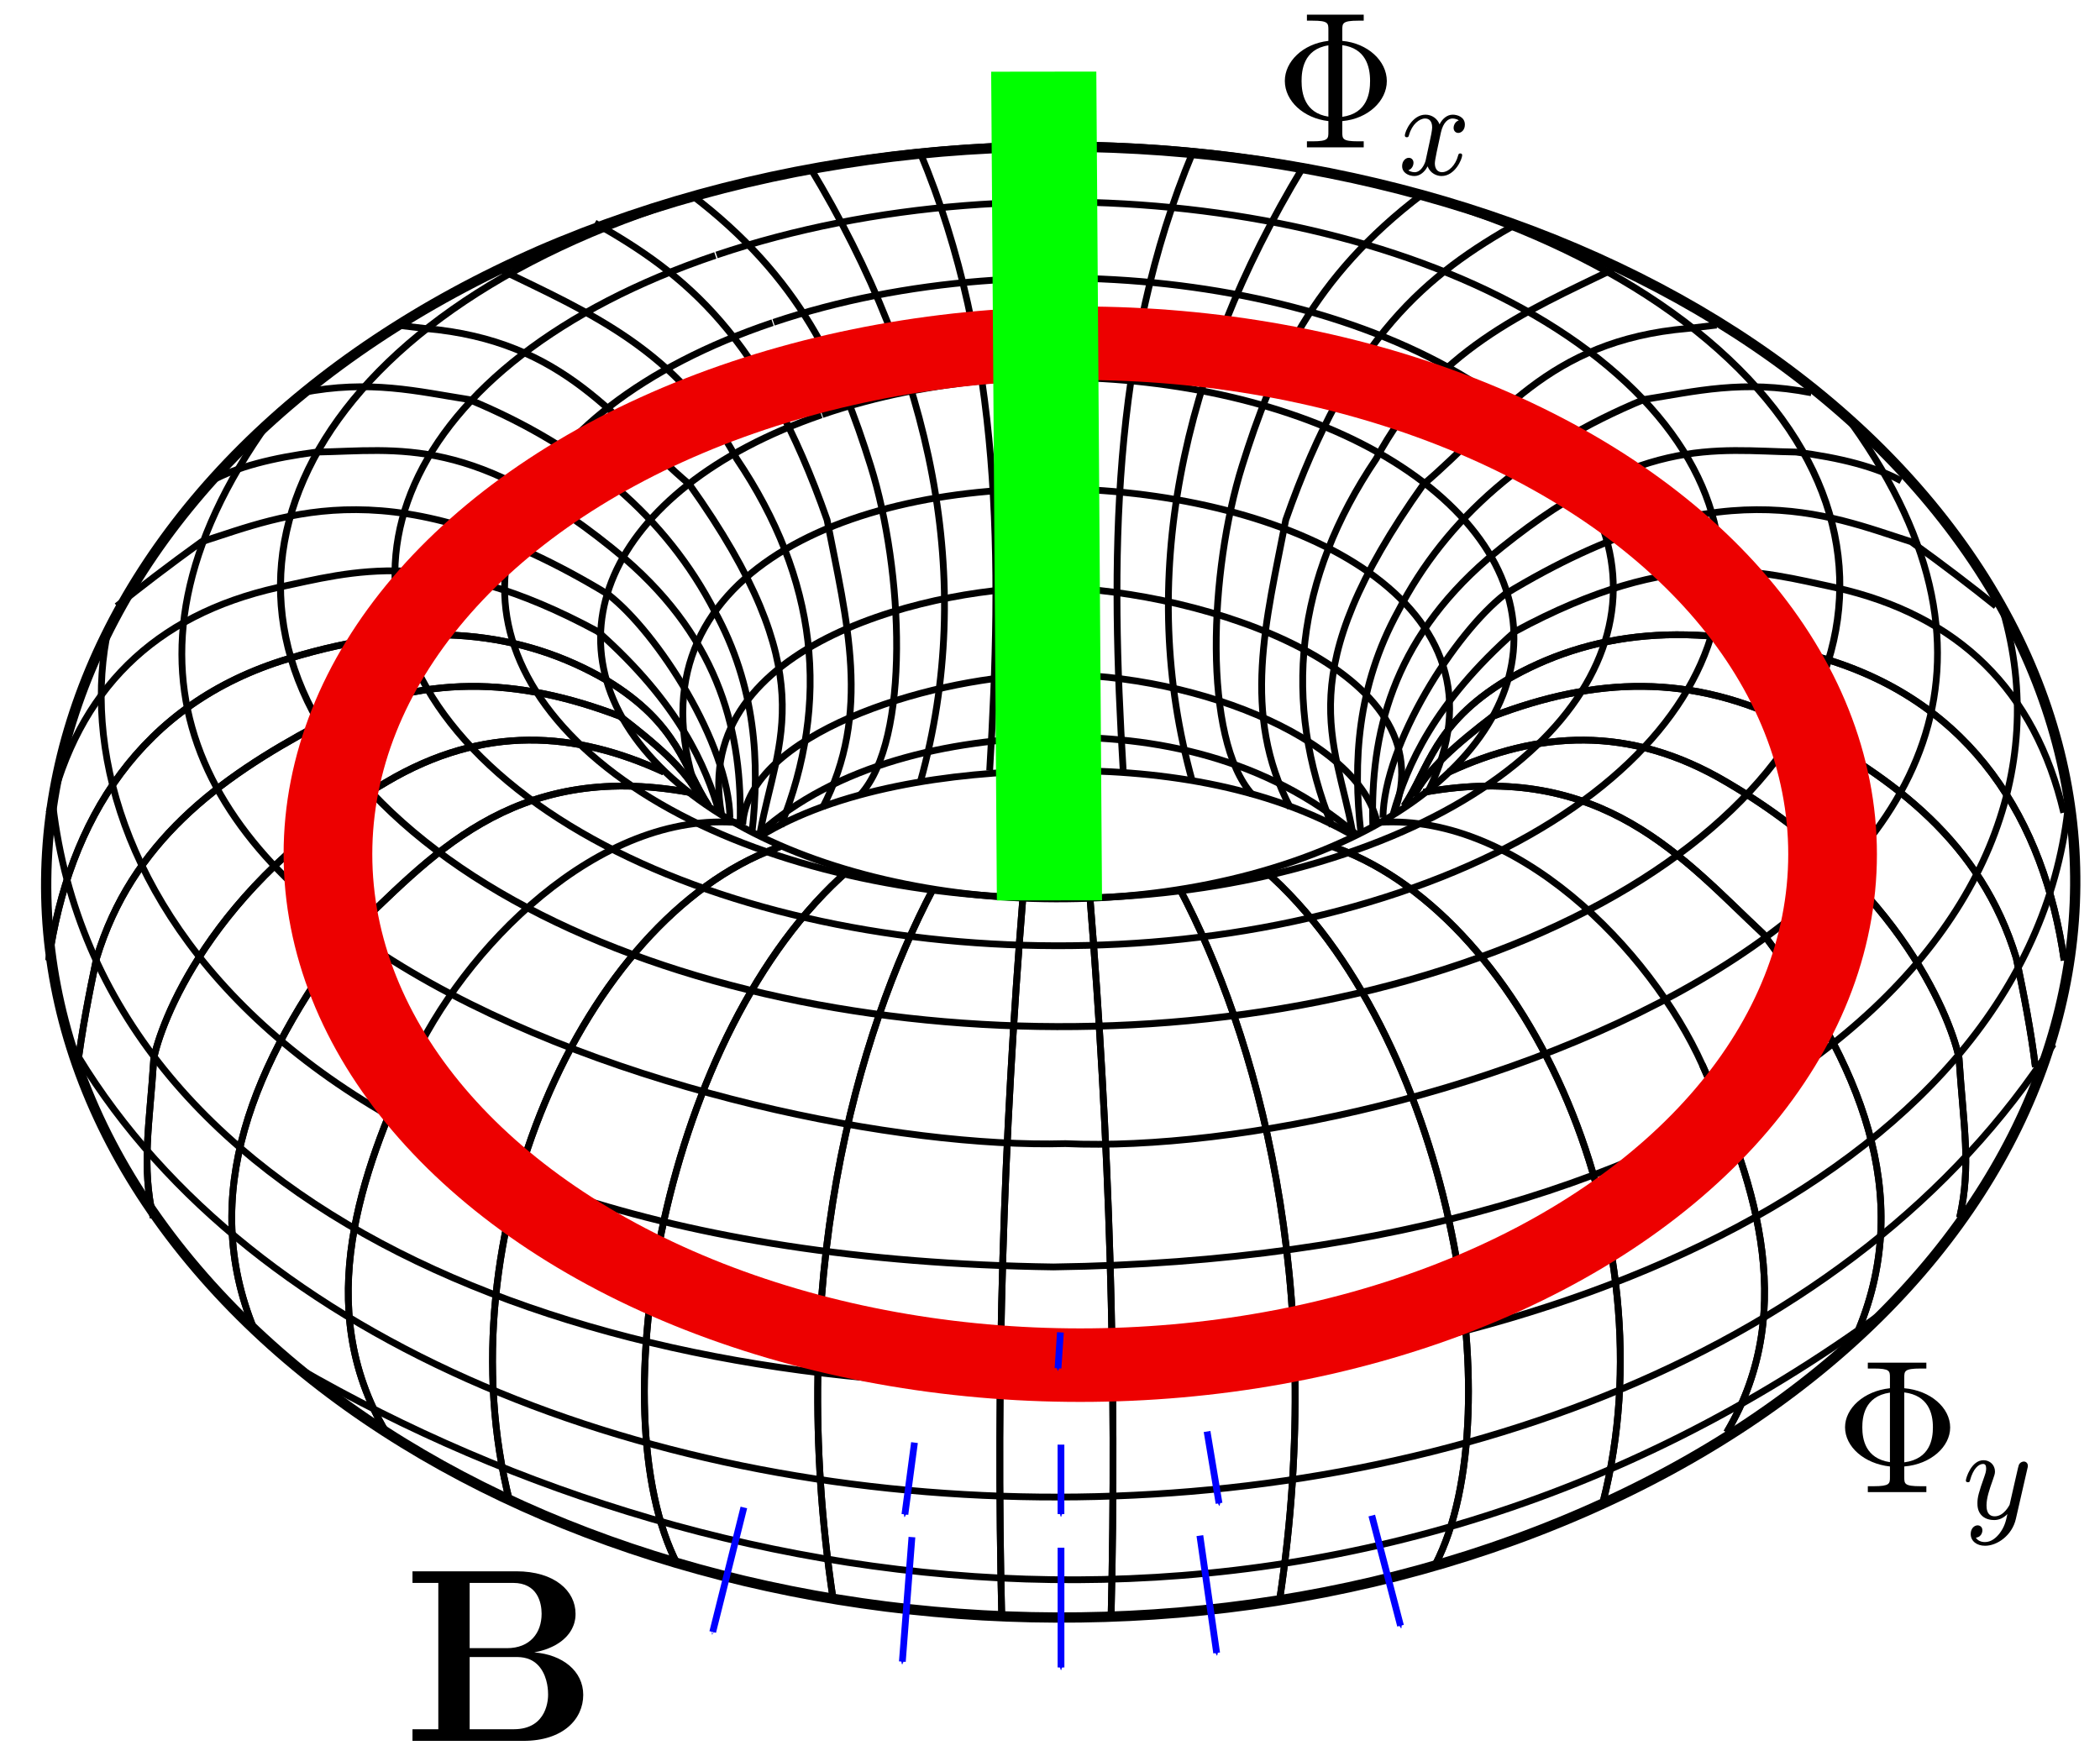 <?xml version="1.0" encoding="UTF-8" standalone="no"?>
<!-- Created with Inkscape (http://www.inkscape.org/) -->

<svg
   xmlns:dc="http://purl.org/dc/elements/1.1/"
   xmlns:cc="http://creativecommons.org/ns#"
   xmlns:rdf="http://www.w3.org/1999/02/22-rdf-syntax-ns#"
   xmlns:svg="http://www.w3.org/2000/svg"
   xmlns="http://www.w3.org/2000/svg"
   xmlns:sodipodi="http://sodipodi.sourceforge.net/DTD/sodipodi-0.dtd"
   xmlns:inkscape="http://www.inkscape.org/namespaces/inkscape"
   id="svg2"
   sodipodi:version="0.32"
   inkscape:version="0.91 r13725"
   width="310"
   height="260"
   version="1.0"
   sodipodi:docname="Simple_Torus.svg"
   inkscape:output_extension="org.inkscape.output.svg.inkscape"
   inkscape:export-filename="/home/federico/appunti/quantumHallEffect/Simple_Torus.png"
   inkscape:export-xdpi="90"
   inkscape:export-ydpi="90">
  <sodipodi:namedview
     inkscape:window-height="1056"
     inkscape:window-width="1855"
     inkscape:pageshadow="2"
     inkscape:pageopacity="0.0"
     guidetolerance="10.0"
     gridtolerance="10.0"
     objecttolerance="10.0"
     borderopacity="1.0"
     bordercolor="#666666"
     pagecolor="#ffffff"
     id="base"
     inkscape:zoom="2.8284271"
     inkscape:cx="176.14285"
     inkscape:cy="118.61048"
     inkscape:window-x="65"
     inkscape:window-y="24"
     inkscape:current-layer="svg2"
     height="260px"
     width="310px"
     showgrid="false"
     inkscape:window-maximized="1" />
  <defs
     id="defs5">
    <marker
       inkscape:isstock="true"
       style="overflow:visible;"
       id="Arrow2Send"
       refX="0.0"
       refY="0.0"
       orient="auto"
       inkscape:stockid="Arrow2Send">
      <path
         transform="scale(0.3) rotate(180) translate(-2.3,0)"
         d="M 8.719,4.034 L -2.207,0.016 L 8.719,-4.002 C 6.973,-1.63 6.983,1.616 8.719,4.034 z "
         style="fill-rule:evenodd;stroke-width:0.625;stroke-linejoin:round;stroke:#0000ff;stroke-opacity:1;fill:#0000ff;fill-opacity:1"
         id="path4769" />
    </marker>
    <filter
       height="1.113"
       y="-0.056"
       width="1.083"
       x="-0.042"
       id="filter4438"
       style="color-interpolation-filters:sRGB"
       inkscape:collect="always">
      <feGaussianBlur
         id="feGaussianBlur4440"
         stdDeviation="3.835"
         inkscape:collect="always" />
    </filter>
    <filter
       height="1.084"
       y="-0.042"
       width="29.644"
       x="-14.322"
       id="filter4672"
       style="color-interpolation-filters:sRGB"
       inkscape:collect="always">
      <feGaussianBlur
         id="feGaussianBlur4674"
         stdDeviation="4.22"
         inkscape:collect="always" />
    </filter>
    <marker
       inkscape:isstock="true"
       style="overflow:visible"
       id="Arrow2Send-6"
       refX="0"
       refY="0"
       orient="auto"
       inkscape:stockid="Arrow2Send">
      <path
         transform="matrix(-0.3,0,0,-0.3,0.69,0)"
         d="M 8.719,4.034 -2.207,0.016 8.719,-4.002 c -1.745,2.372 -1.735,5.617 -6e-7,8.035 z"
         style="fill:#000000;fill-opacity:1;fill-rule:evenodd;stroke:#000000;stroke-width:0.625;stroke-linejoin:round;stroke-opacity:1"
         id="path4769-2"
         inkscape:connector-curvature="0" />
    </marker>
    <marker
       inkscape:isstock="true"
       style="overflow:visible"
       id="Arrow2Send-1"
       refX="0"
       refY="0"
       orient="auto"
       inkscape:stockid="Arrow2Send">
      <path
         transform="matrix(-0.3,0,0,-0.3,0.69,0)"
         d="M 8.719,4.034 -2.207,0.016 8.719,-4.002 c -1.745,2.372 -1.735,5.617 -6e-7,8.035 z"
         style="fill:#0000ff;fill-opacity:1;fill-rule:evenodd;stroke:#0000ff;stroke-width:0.625;stroke-linejoin:round;stroke-opacity:1"
         id="path4769-27"
         inkscape:connector-curvature="0" />
    </marker>
    <marker
       inkscape:isstock="true"
       style="overflow:visible"
       id="Arrow2Send-1-9"
       refX="0"
       refY="0"
       orient="auto"
       inkscape:stockid="Arrow2Send">
      <path
         transform="matrix(-0.3,0,0,-0.3,0.69,0)"
         d="M 8.719,4.034 -2.207,0.016 8.719,-4.002 c -1.745,2.372 -1.735,5.617 -6e-7,8.035 z"
         style="fill:#0000ff;fill-opacity:1;fill-rule:evenodd;stroke:#0000ff;stroke-width:0.625;stroke-linejoin:round;stroke-opacity:1"
         id="path4769-27-3"
         inkscape:connector-curvature="0" />
    </marker>
    <marker
       inkscape:isstock="true"
       style="overflow:visible"
       id="Arrow2Send-1-0"
       refX="0"
       refY="0"
       orient="auto"
       inkscape:stockid="Arrow2Send">
      <path
         transform="matrix(-0.3,0,0,-0.3,0.69,0)"
         d="M 8.719,4.034 -2.207,0.016 8.719,-4.002 c -1.745,2.372 -1.735,5.617 -6e-7,8.035 z"
         style="fill:#0000ff;fill-opacity:1;fill-rule:evenodd;stroke:#0000ff;stroke-width:0.625;stroke-linejoin:round;stroke-opacity:1"
         id="path4769-27-6"
         inkscape:connector-curvature="0" />
    </marker>
    <marker
       inkscape:isstock="true"
       style="overflow:visible"
       id="Arrow2Send-1-9-6"
       refX="0"
       refY="0"
       orient="auto"
       inkscape:stockid="Arrow2Send">
      <path
         transform="matrix(-0.3,0,0,-0.3,0.69,0)"
         d="M 8.719,4.034 -2.207,0.016 8.719,-4.002 c -1.745,2.372 -1.735,5.617 -6e-7,8.035 z"
         style="fill:#000000;fill-opacity:0;fill-rule:evenodd;stroke:#0000ff;stroke-width:0.625;stroke-linejoin:round;stroke-opacity:1"
         id="path4769-27-3-1"
         inkscape:connector-curvature="0" />
    </marker>
    <marker
       inkscape:isstock="true"
       style="overflow:visible"
       id="Arrow2Send-7"
       refX="0"
       refY="0"
       orient="auto"
       inkscape:stockid="Arrow2Send">
      <path
         transform="matrix(-0.3,0,0,-0.3,0.69,0)"
         d="M 8.719,4.034 -2.207,0.016 8.719,-4.002 c -1.745,2.372 -1.735,5.617 -6e-7,8.035 z"
         style="fill:#0000ff;fill-opacity:1;fill-rule:evenodd;stroke:#0000ff;stroke-width:0.625;stroke-linejoin:round;stroke-opacity:1"
         id="path4769-9"
         inkscape:connector-curvature="0" />
    </marker>
    <marker
       inkscape:isstock="true"
       style="overflow:visible"
       id="Arrow2Send-7-0"
       refX="0"
       refY="0"
       orient="auto"
       inkscape:stockid="Arrow2Send">
      <path
         transform="matrix(-0.3,0,0,-0.3,0.69,0)"
         d="M 8.719,4.034 -2.207,0.016 8.719,-4.002 c -1.745,2.372 -1.735,5.617 -6e-7,8.035 z"
         style="fill:#0000ff;fill-opacity:1;fill-rule:evenodd;stroke:#0000ff;stroke-width:0.625;stroke-linejoin:round;stroke-opacity:1"
         id="path4769-9-2"
         inkscape:connector-curvature="0" />
    </marker>
    <marker
       inkscape:isstock="true"
       style="overflow:visible"
       id="Arrow2Send-7-0-7"
       refX="0"
       refY="0"
       orient="auto"
       inkscape:stockid="Arrow2Send">
      <path
         transform="matrix(-0.3,0,0,-0.3,0.69,0)"
         d="M 8.719,4.034 -2.207,0.016 8.719,-4.002 c -1.745,2.372 -1.735,5.617 -6e-7,8.035 z"
         style="fill:#0000ff;fill-opacity:1;fill-rule:evenodd;stroke:#0000ff;stroke-width:0.625;stroke-linejoin:round;stroke-opacity:1"
         id="path4769-9-2-5"
         inkscape:connector-curvature="0" />
    </marker>
    <marker
       inkscape:isstock="true"
       style="overflow:visible"
       id="Arrow2Send-7-0-7-2"
       refX="0"
       refY="0"
       orient="auto"
       inkscape:stockid="Arrow2Send">
      <path
         transform="matrix(-0.3,0,0,-0.3,0.69,0)"
         d="M 8.719,4.034 -2.207,0.016 8.719,-4.002 c -1.745,2.372 -1.735,5.617 -6e-7,8.035 z"
         style="fill:#0000ff;fill-opacity:1;fill-rule:evenodd;stroke:#0000ff;stroke-width:0.625;stroke-linejoin:round;stroke-opacity:1"
         id="path4769-9-2-5-2"
         inkscape:connector-curvature="0" />
    </marker>
  </defs>
  <path
     sodipodi:nodetypes="csssc"
     id="path4256"
     d="M 79.36,37.154 C 150.27,6.294 242.379,22.956 284.961,74.345 C 327.542,125.734 304.552,192.487 233.642,223.346 C 162.733,254.206 70.623,237.544 28.042,186.155 C -14.482,134.836 8.982,67.935 79.705,37.008"
     style="fill:none;fill-opacity:1;stroke:#000000;stroke-width:1.52;stroke-miterlimit:4;stroke-opacity:1"
     inkscape:export-xdpi="90"
     inkscape:export-ydpi="90" />
  <path
     id="path4290"
     d="M 97.251,30.7 C 151.714,12.203 222.46,22.19 255.165,52.992 C 287.871,83.793 270.213,123.803 215.75,142.3 C 161.287,160.797 90.541,150.81 57.836,120.008 C 25.175,89.249 42.722,49.309 97.041,30.772"
     style="fill:none;fill-opacity:1;stroke:#000000;stroke-width:1.031;stroke-miterlimit:4;stroke-opacity:1"
     inkscape:export-xdpi="90"
     inkscape:export-ydpi="90" />
  <path
     sodipodi:nodetypes="cc"
     id="path4294"
     d="M 103.25,118 C 79.414,52.548 237.927,61.783 210.875,116.75"
     style="fill:none;fill-rule:evenodd;stroke:#000000;stroke-width:1px;stroke-linecap:butt;stroke-linejoin:miter;stroke-opacity:1"
     inkscape:export-xdpi="90"
     inkscape:export-ydpi="90" />
  <path
     sodipodi:nodetypes="cc"
     id="path4298"
     d="M 44,202 C 107.292,238.548 199.229,251.613 278.336,193.518"
     style="fill:none;fill-rule:evenodd;stroke:#000000;stroke-width:1px;stroke-linecap:butt;stroke-linejoin:miter;stroke-opacity:1"
     inkscape:export-xdpi="90"
     inkscape:export-ydpi="90" />
  <path
     sodipodi:nodetypes="cc"
     id="path4304"
     d="M 10.369,154.019 C 60.465,240.98 244.284,245.732 303.112,154.196"
     style="fill:none;fill-rule:evenodd;stroke:#000000;stroke-width:1px;stroke-linecap:butt;stroke-linejoin:miter;stroke-opacity:1"
     inkscape:export-xdpi="90"
     inkscape:export-ydpi="90" />
  <path
     sodipodi:nodetypes="cc"
     id="path2165"
     d="M 7.811,118.948 C 21.973,239.346 294.993,226.829 305.375,118.375"
     style="fill:none;fill-rule:evenodd;stroke:#000000;stroke-width:1px;stroke-linecap:butt;stroke-linejoin:miter;stroke-opacity:1"
     inkscape:export-xdpi="90"
     inkscape:export-ydpi="90" />
  <path
     sodipodi:nodetypes="ccc"
     id="path2167"
     d="M 16.026,92.677 C 8.288,127.308 40.779,185.425 155.503,187.076 C 255.662,185.704 309.38,137.494 295.687,90.203"
     style="fill:none;fill-rule:evenodd;stroke:#000000;stroke-width:1px;stroke-linecap:butt;stroke-linejoin:miter;stroke-opacity:1"
     inkscape:export-xdpi="90"
     inkscape:export-ydpi="90" />
  <path
     sodipodi:nodetypes="ccc"
     id="path2169"
     d="M 39.714,62.272 C -12.749,135.439 109.002,170.241 157.271,168.868 C 207.435,171.124 324.406,133.974 273.413,62.625"
     style="fill:none;fill-rule:evenodd;stroke:#000000;stroke-width:1px;stroke-linecap:butt;stroke-linejoin:miter;stroke-opacity:1"
     inkscape:export-xdpi="90"
     inkscape:export-ydpi="90" />
  <path
     style="fill:none;fill-opacity:1;stroke:#000000;stroke-width:1;stroke-miterlimit:4;stroke-dasharray:none;stroke-opacity:1"
     d="M 105.775,37.654 C 152.078,22.049 212.223,30.474 240.028,56.461 C 267.833,82.448 252.821,116.205 206.518,131.81 C 160.216,147.416 100.07,138.99 72.265,113.003 C 44.498,87.051 59.416,53.354 105.596,37.715"
     id="path2171"
     inkscape:export-xdpi="90"
     inkscape:export-ydpi="90" />
  <path
     id="path2173"
     d="M 114.196,47.594 C 152.92,34.58 203.221,41.607 226.476,63.278 C 249.73,84.949 237.175,113.099 198.45,126.113 C 159.726,139.127 109.425,132.1 86.171,110.429 C 62.948,88.787 75.424,60.687 114.046,47.644"
     style="fill:none;fill-opacity:1;stroke:#000000;stroke-width:1;stroke-miterlimit:4;stroke-dasharray:none;stroke-opacity:1"
     inkscape:export-xdpi="90"
     inkscape:export-ydpi="90" />
  <path
     style="fill:none;fill-opacity:1;stroke:#000000;stroke-width:1;stroke-miterlimit:4;stroke-dasharray:none;stroke-opacity:1"
     d="M 121.367,61.22 C 153.269,50.278 194.709,56.185 213.867,74.406 C 233.025,92.627 222.681,116.296 190.779,127.238 C 158.876,138.179 117.436,132.272 98.279,114.051 C 79.147,95.855 89.426,72.228 121.244,61.262"
     id="path3146"
     inkscape:export-xdpi="90"
     inkscape:export-ydpi="90" />
  <path
     sodipodi:nodetypes="csc"
     id="path4117"
     d="M 106.5,120.125 C 101.823,94.641 138.749,86.396 155.75,86.755 C 177.725,87.218 213.864,98.961 205.75,120.125"
     style="fill:none;fill-rule:evenodd;stroke:#000000;stroke-width:1px;stroke-linecap:butt;stroke-linejoin:miter;stroke-opacity:1"
     inkscape:export-xdpi="90"
     inkscape:export-ydpi="90" />
  <path
     style="fill:none;fill-rule:evenodd;stroke:#000000;stroke-width:1;stroke-linecap:butt;stroke-linejoin:miter;stroke-miterlimit:4;stroke-dasharray:none;stroke-opacity:1"
     d="M 109.644,121.732 C 110.417,108.466 136.554,100.302 153.123,99.644 C 175.079,98.771 200.842,108.898 203.354,121.732"
     id="path4119"
     sodipodi:nodetypes="csc"
     inkscape:export-xdpi="90"
     inkscape:export-ydpi="90" />
  <path
     sodipodi:nodetypes="csc"
     id="path4121"
     d="M 112,123.125 C 123.394,112.852 140.133,109.189 155.313,108.883 C 170.483,108.578 186.894,111.888 200.125,123.125"
     style="fill:none;fill-rule:evenodd;stroke:#000000;stroke-width:1px;stroke-linecap:butt;stroke-linejoin:miter;stroke-opacity:1"
     inkscape:export-xdpi="90"
     inkscape:export-ydpi="90" />
  <path
     style="fill:none;fill-rule:evenodd;stroke:#000000;stroke-width:1;stroke-linecap:butt;stroke-linejoin:miter;stroke-miterlimit:4;stroke-dasharray:none;stroke-opacity:1"
     d="M 112.039,123.586 C 123.423,116.521 140.147,114.002 155.314,113.792 C 170.47,113.582 186.866,115.858 200.086,123.586"
     id="path4123"
     sodipodi:nodetypes="csc"
     inkscape:export-xdpi="90"
     inkscape:export-ydpi="90" />
  <path
     sodipodi:nodetypes="cc"
     id="path4125"
     d="M 151,132.5 C 148.139,168 147.001,203.5 147.884,239"
     style="fill:none;fill-rule:evenodd;stroke:#000000;stroke-width:1px;stroke-linecap:butt;stroke-linejoin:miter;stroke-opacity:1"
     inkscape:export-xdpi="90"
     inkscape:export-ydpi="90" />
  <path
     sodipodi:nodetypes="cc"
     id="path4127"
     d="M 137.75,131.25 C 126.512,152.595 115.914,189.331 123,236.25"
     style="fill:none;fill-rule:evenodd;stroke:#000000;stroke-width:1px;stroke-linecap:butt;stroke-linejoin:miter;stroke-opacity:1"
     inkscape:export-xdpi="90"
     inkscape:export-ydpi="90" />
  <path
     sodipodi:nodetypes="cc"
     id="path4129"
     d="M 125.25,128.5 C 97.981,152.317 88.308,208.375 100,231"
     style="fill:none;fill-rule:evenodd;stroke:#000000;stroke-width:1px;stroke-linecap:butt;stroke-linejoin:miter;stroke-opacity:1"
     inkscape:export-xdpi="90"
     inkscape:export-ydpi="90" />
  <path
     sodipodi:nodetypes="ccc"
     id="path4131"
     d="M 114,125 L 114.5,125.25 C 86.078,135.812 65.247,182.525 75.25,221.75"
     style="fill:none;fill-rule:evenodd;stroke:#000000;stroke-width:1px;stroke-linecap:butt;stroke-linejoin:miter;stroke-opacity:1"
     inkscape:export-xdpi="90"
     inkscape:export-ydpi="90" />
  <path
     sodipodi:nodetypes="csc"
     id="path4133"
     d="M 109.25,121.5 C 88.306,119.496 68.207,140.325 60.603,157.224 C 53.577,172.842 45.913,192.806 57,211.5"
     style="fill:none;fill-rule:evenodd;stroke:#000000;stroke-width:1px;stroke-linecap:butt;stroke-linejoin:miter;stroke-opacity:1"
     inkscape:export-xdpi="90"
     inkscape:export-ydpi="90" />
  <path
     sodipodi:nodetypes="ccc"
     id="path4135"
     d="M 101.75,117 C 75.273,112.189 63.183,127.092 51.625,137.875 C 37.197,157.047 29.354,176.414 37.5,196.25"
     style="fill:none;fill-rule:evenodd;stroke:#000000;stroke-width:1px;stroke-linecap:butt;stroke-linejoin:miter;stroke-opacity:1"
     inkscape:export-xdpi="90"
     inkscape:export-ydpi="90" />
  <path
     sodipodi:nodetypes="cccc"
     id="path4137"
     d="M 98,114 C 84.963,107.988 71.447,106.933 57,115.5 C 30.741,130.895 23.61,151.582 22.707,156.263 C 22.064,166.227 20.866,172.126 22.616,179.793"
     style="fill:none;fill-rule:evenodd;stroke:#000000;stroke-width:1px;stroke-linecap:butt;stroke-linejoin:miter;stroke-opacity:1"
     inkscape:export-xdpi="90"
     inkscape:export-ydpi="90" />
  <path
     sodipodi:nodetypes="ccccc"
     id="path4139"
     d="M 103.177,117.603 C 101.418,113.726 96.559,109.634 91.51,105.759 C 76.518,100.048 62.247,99.243 46.785,107.173 C 32.268,114.929 19.439,124.375 14.258,141.468 C 13.136,146.83 12.086,152.192 11.43,157.554"
     style="fill:none;fill-rule:evenodd;stroke:#000000;stroke-width:1px;stroke-linecap:butt;stroke-linejoin:miter;stroke-opacity:1"
     inkscape:export-xdpi="90"
     inkscape:export-ydpi="90" />
  <path
     sodipodi:nodetypes="cccc"
     id="path4141"
     d="M 104.643,119.03 C 100.949,113.427 100.245,106.932 89.565,100.456 C 77.355,93.333 62.285,91.214 42.543,97.274 C 20.756,103.826 10.139,121.143 7.187,141.821"
     style="fill:none;fill-rule:evenodd;stroke:#000000;stroke-width:1px;stroke-linecap:butt;stroke-linejoin:miter;stroke-opacity:1"
     inkscape:export-xdpi="90"
     inkscape:export-ydpi="90" />
  <path
     style="fill:none;fill-rule:evenodd;stroke:#000000;stroke-width:1px;stroke-linecap:butt;stroke-linejoin:miter;stroke-opacity:1"
     d="M 151,132.5 C 148.139,168 147.001,203.5 147.884,239"
     id="path4143"
     sodipodi:nodetypes="cc"
     inkscape:export-xdpi="90"
     inkscape:export-ydpi="90" />
  <path
     style="fill:none;fill-rule:evenodd;stroke:#000000;stroke-width:1px;stroke-linecap:butt;stroke-linejoin:miter;stroke-opacity:1"
     d="M 137.75,131.25 C 126.512,152.595 115.914,189.331 123,236.25"
     id="path4145"
     sodipodi:nodetypes="cc"
     inkscape:export-xdpi="90"
     inkscape:export-ydpi="90" />
  <path
     style="fill:none;fill-rule:evenodd;stroke:#000000;stroke-width:1px;stroke-linecap:butt;stroke-linejoin:miter;stroke-opacity:1"
     d="M 125.25,128.5 C 97.981,152.317 88.308,208.375 100,231"
     id="path4147"
     sodipodi:nodetypes="cc"
     inkscape:export-xdpi="90"
     inkscape:export-ydpi="90" />
  <path
     style="fill:none;fill-rule:evenodd;stroke:#000000;stroke-width:1px;stroke-linecap:butt;stroke-linejoin:miter;stroke-opacity:1"
     d="M 114,125 L 114.5,125.25 C 86.078,135.812 65.247,182.525 75.25,221.75"
     id="path4149"
     sodipodi:nodetypes="ccc"
     inkscape:export-xdpi="90"
     inkscape:export-ydpi="90" />
  <path
     style="fill:none;fill-rule:evenodd;stroke:#000000;stroke-width:1px;stroke-linecap:butt;stroke-linejoin:miter;stroke-opacity:1"
     d="M 60.603,157.224 C 53.577,172.842 45.913,192.806 57,211.5"
     id="path4151"
     sodipodi:nodetypes="cc"
     inkscape:export-xdpi="90"
     inkscape:export-ydpi="90" />
  <path
     style="fill:none;fill-rule:evenodd;stroke:#000000;stroke-width:1px;stroke-linecap:butt;stroke-linejoin:miter;stroke-opacity:1"
     d="M 101.75,117 C 75.273,112.189 63.183,127.092 51.625,137.875 C 37.197,157.047 29.354,176.414 37.5,196.25"
     id="path4153"
     sodipodi:nodetypes="ccc"
     inkscape:export-xdpi="90"
     inkscape:export-ydpi="90" />
  <path
     style="fill:none;fill-rule:evenodd;stroke:#000000;stroke-width:1px;stroke-linecap:butt;stroke-linejoin:miter;stroke-opacity:1"
     d="M 98,114 C 84.963,107.988 71.447,106.933 57,115.5 C 30.741,130.895 23.61,151.582 22.707,156.263 C 22.064,166.227 20.866,172.126 22.616,179.793"
     id="path4155"
     sodipodi:nodetypes="cccc"
     inkscape:export-xdpi="90"
     inkscape:export-ydpi="90" />
  <path
     style="fill:none;fill-rule:evenodd;stroke:#000000;stroke-width:1px;stroke-linecap:butt;stroke-linejoin:miter;stroke-opacity:1"
     d="M 103.177,117.603 C 101.418,113.726 96.559,109.634 91.51,105.759 C 76.518,100.048 62.247,99.243 46.785,107.173 C 32.268,114.929 19.439,124.375 14.258,141.468 C 13.136,146.83 12.086,152.192 11.43,157.554"
     id="path4157"
     sodipodi:nodetypes="ccccc"
     inkscape:export-xdpi="90"
     inkscape:export-ydpi="90" />
  <path
     style="fill:none;fill-rule:evenodd;stroke:#000000;stroke-width:1px;stroke-linecap:butt;stroke-linejoin:miter;stroke-opacity:1"
     d="M 104.643,119.03 C 100.949,113.427 100.245,106.932 89.565,100.456 C 77.355,93.333 62.285,91.214 42.543,97.274 C 20.756,103.826 10.139,121.143 7.187,141.821"
     id="path4159"
     sodipodi:nodetypes="cccc"
     inkscape:export-xdpi="90"
     inkscape:export-ydpi="90" />
  <path
     sodipodi:nodetypes="cccc"
     id="path4161"
     d="M 106.25,120.25 C 104.214,112.988 100.154,103.801 88.25,93.25 C 64.48,80.39 51.853,84.471 41,86.75 C 22.754,90.837 11.496,101.913 7.25,120"
     style="fill:none;fill-rule:evenodd;stroke:#000000;stroke-width:1px;stroke-linecap:butt;stroke-linejoin:miter;stroke-opacity:1"
     inkscape:export-xdpi="90"
     inkscape:export-ydpi="90" />
  <path
     sodipodi:nodetypes="cccc"
     id="path4165"
     d="M 107.75,120.75 C 107.59,109.833 97.07,93.417 89.75,87.75 C 58.347,68.708 42.095,76.062 29.75,80 C 24.874,83.521 20.794,86.645 17.25,89.5"
     style="fill:none;fill-rule:evenodd;stroke:#000000;stroke-width:1px;stroke-linecap:butt;stroke-linejoin:miter;stroke-opacity:1"
     inkscape:export-xdpi="90"
     inkscape:export-ydpi="90" />
  <path
     sodipodi:nodetypes="cccc"
     id="path4167"
     d="M 109.25,121.75 C 109.6,108.56 106.471,94.778 92.25,82.5 C 70.147,63.955 58.692,66.569 46.75,66.75 C 40.202,67.601 34.917,68.959 31.25,71"
     style="fill:none;fill-rule:evenodd;stroke:#000000;stroke-width:1px;stroke-linecap:butt;stroke-linejoin:miter;stroke-opacity:1"
     inkscape:export-xdpi="90"
     inkscape:export-ydpi="90" />
  <path
     sodipodi:nodetypes="cccc"
     id="path4169"
     d="M 111,123 C 112.204,112.602 111.573,101.31 105.5,90.25 C 98.407,76.506 86.343,66.077 69.25,59 C 61.68,57.817 54.615,56.003 44.5,58"
     style="fill:none;fill-rule:evenodd;stroke:#000000;stroke-width:1px;stroke-linecap:butt;stroke-linejoin:miter;stroke-opacity:1"
     inkscape:export-xdpi="90"
     inkscape:export-ydpi="90" />
  <path
     sodipodi:nodetypes="cccc"
     id="path4171"
     d="M 112.25,122.75 C 114.727,109.235 121.752,99.585 101.75,71.5 C 90.833,62.271 83.603,50.277 62.75,48.5 L 58.5,48"
     style="fill:none;fill-rule:evenodd;stroke:#000000;stroke-width:1px;stroke-linecap:butt;stroke-linejoin:miter;stroke-opacity:1"
     inkscape:export-xdpi="90"
     inkscape:export-ydpi="90" />
  <path
     sodipodi:nodetypes="ccc"
     id="path4173"
     d="M 115.25,122 C 122.634,103.587 120.699,85.496 108.75,67.75 C 100.206,51.726 86.815,46.086 73.75,39.75"
     style="fill:none;fill-rule:evenodd;stroke:#000000;stroke-width:1px;stroke-linecap:butt;stroke-linejoin:miter;stroke-opacity:1"
     inkscape:export-xdpi="90"
     inkscape:export-ydpi="90" />
  <path
     sodipodi:nodetypes="ccc"
     id="path4175"
     d="M 121.407,119.297 C 128.724,105.333 124.969,91.637 122.092,76.767 C 112.576,49.598 101.213,40.483 87.798,32.927"
     style="fill:none;fill-rule:evenodd;stroke:#000000;stroke-width:1px;stroke-linecap:butt;stroke-linejoin:miter;stroke-opacity:1"
     inkscape:export-xdpi="90"
     inkscape:export-ydpi="90" />
  <path
     sodipodi:nodetypes="csc"
     id="path4177"
     d="M 101.94,28.684 C 118.16,40.97 123.986,54.272 128.534,68.808 C 133.368,84.256 134.406,109.147 127.02,117.344"
     style="fill:none;fill-rule:evenodd;stroke:#000000;stroke-width:1px;stroke-linecap:butt;stroke-linejoin:miter;stroke-opacity:1"
     inkscape:export-xdpi="90"
     inkscape:export-ydpi="90" />
  <path
     sodipodi:nodetypes="cc"
     id="path4179"
     d="M 135.881,115.387 C 144.126,85.796 137.695,54.734 119.617,24.795"
     style="fill:none;fill-rule:evenodd;stroke:#000000;stroke-width:1px;stroke-linecap:butt;stroke-linejoin:miter;stroke-opacity:1"
     inkscape:export-xdpi="90"
     inkscape:export-ydpi="90" />
  <path
     sodipodi:nodetypes="cc"
     id="path4181"
     d="M 135.799,22.445 C 148.068,51.692 147.943,83.259 146.095,113.766"
     style="fill:none;fill-rule:evenodd;stroke:#000000;stroke-width:1px;stroke-linecap:butt;stroke-linejoin:miter;stroke-opacity:1"
     inkscape:export-xdpi="90"
     inkscape:export-ydpi="90" />
  <path
     sodipodi:nodetypes="cc"
     id="path4183"
     d="M 156,114 C 157.597,82.814 156.079,52.251 155.5,21.5"
     style="fill:none;fill-rule:evenodd;stroke:#000000;stroke-width:1px;stroke-linecap:butt;stroke-linejoin:miter;stroke-opacity:1"
     inkscape:export-xdpi="90"
     inkscape:export-ydpi="90" />
  <path
     style="fill:none;fill-rule:evenodd;stroke:#000000;stroke-width:1px;stroke-linecap:butt;stroke-linejoin:miter;stroke-opacity:1"
     d="M 160.897,132.5 C 163.758,168 164.896,203.5 164.013,239"
     id="path4185"
     sodipodi:nodetypes="cc"
     inkscape:export-xdpi="90"
     inkscape:export-ydpi="90" />
  <path
     style="fill:none;fill-rule:evenodd;stroke:#000000;stroke-width:1px;stroke-linecap:butt;stroke-linejoin:miter;stroke-opacity:1"
     d="M 174.147,131.25 C 185.385,152.595 195.982,189.331 188.897,236.25"
     id="path4187"
     sodipodi:nodetypes="cc"
     inkscape:export-xdpi="90"
     inkscape:export-ydpi="90" />
  <path
     style="fill:none;fill-rule:evenodd;stroke:#000000;stroke-width:1px;stroke-linecap:butt;stroke-linejoin:miter;stroke-opacity:1"
     d="M 186.647,128.5 C 213.915,152.317 223.589,208.375 211.897,231"
     id="path4189"
     sodipodi:nodetypes="cc"
     inkscape:export-xdpi="90"
     inkscape:export-ydpi="90" />
  <path
     style="fill:none;fill-rule:evenodd;stroke:#000000;stroke-width:1px;stroke-linecap:butt;stroke-linejoin:miter;stroke-opacity:1"
     d="M 197.897,125 L 197.397,125.25 C 225.819,135.812 246.65,182.525 236.647,221.75"
     id="path4191"
     sodipodi:nodetypes="ccc"
     inkscape:export-xdpi="90"
     inkscape:export-ydpi="90" />
  <path
     style="fill:none;fill-rule:evenodd;stroke:#000000;stroke-width:1px;stroke-linecap:butt;stroke-linejoin:miter;stroke-opacity:1"
     d="M 202.647,121.5 C 223.59,119.496 243.69,140.325 251.293,157.224 C 258.319,172.842 265.983,192.806 254.897,211.5"
     id="path4193"
     sodipodi:nodetypes="csc"
     inkscape:export-xdpi="90"
     inkscape:export-ydpi="90" />
  <path
     style="fill:none;fill-rule:evenodd;stroke:#000000;stroke-width:1px;stroke-linecap:butt;stroke-linejoin:miter;stroke-opacity:1"
     d="M 210.147,117 C 236.624,112.189 248.714,127.092 260.272,137.875 C 274.699,157.047 282.543,176.414 274.397,196.25"
     id="path4195"
     sodipodi:nodetypes="ccc"
     inkscape:export-xdpi="90"
     inkscape:export-ydpi="90" />
  <path
     style="fill:none;fill-rule:evenodd;stroke:#000000;stroke-width:1px;stroke-linecap:butt;stroke-linejoin:miter;stroke-opacity:1"
     d="M 213.897,114 C 226.933,107.988 240.449,106.933 254.897,115.5 C 281.155,130.895 288.286,151.582 289.19,156.263 C 289.833,166.227 291.031,172.126 289.281,179.793"
     id="path4197"
     sodipodi:nodetypes="cccc"
     inkscape:export-xdpi="90"
     inkscape:export-ydpi="90" />
  <path
     style="fill:none;fill-rule:evenodd;stroke:#000000;stroke-width:1px;stroke-linecap:butt;stroke-linejoin:miter;stroke-opacity:1"
     d="M 208.72,117.603 C 210.478,113.726 215.337,109.634 220.387,105.759 C 235.378,100.048 249.649,99.243 265.111,107.173 C 279.629,114.929 292.457,124.375 297.638,141.468 C 298.76,146.83 299.81,152.192 300.467,157.554"
     id="path4199"
     sodipodi:nodetypes="ccccc"
     inkscape:export-xdpi="90"
     inkscape:export-ydpi="90" />
  <path
     style="fill:none;fill-rule:evenodd;stroke:#000000;stroke-width:1px;stroke-linecap:butt;stroke-linejoin:miter;stroke-opacity:1"
     d="M 207.254,119.03 C 210.948,113.427 211.651,106.932 222.331,100.456 C 234.542,93.333 249.611,91.214 269.354,97.274 C 291.14,103.826 301.757,121.143 304.709,141.821"
     id="path4201"
     sodipodi:nodetypes="cccc"
     inkscape:export-xdpi="90"
     inkscape:export-ydpi="90" />
  <path
     sodipodi:nodetypes="cc"
     id="path4203"
     d="M 160.897,132.5 C 163.758,168 164.896,203.5 164.013,239"
     style="fill:none;fill-rule:evenodd;stroke:#000000;stroke-width:1px;stroke-linecap:butt;stroke-linejoin:miter;stroke-opacity:1"
     inkscape:export-xdpi="90"
     inkscape:export-ydpi="90" />
  <path
     sodipodi:nodetypes="cc"
     id="path4205"
     d="M 174.147,131.25 C 185.385,152.595 195.982,189.331 188.897,236.25"
     style="fill:none;fill-rule:evenodd;stroke:#000000;stroke-width:1px;stroke-linecap:butt;stroke-linejoin:miter;stroke-opacity:1"
     inkscape:export-xdpi="90"
     inkscape:export-ydpi="90" />
  <path
     sodipodi:nodetypes="cc"
     id="path4207"
     d="M 186.647,128.5 C 213.915,152.317 223.589,208.375 211.897,231"
     style="fill:none;fill-rule:evenodd;stroke:#000000;stroke-width:1px;stroke-linecap:butt;stroke-linejoin:miter;stroke-opacity:1"
     inkscape:export-xdpi="90"
     inkscape:export-ydpi="90" />
  <path
     sodipodi:nodetypes="ccc"
     id="path4209"
     d="M 197.897,125 L 197.397,125.25 C 225.819,135.812 246.65,182.525 236.647,221.75"
     style="fill:none;fill-rule:evenodd;stroke:#000000;stroke-width:1px;stroke-linecap:butt;stroke-linejoin:miter;stroke-opacity:1"
     inkscape:export-xdpi="90"
     inkscape:export-ydpi="90" />
  <path
     sodipodi:nodetypes="cc"
     id="path4211"
     d="M 251.293,157.224 C 258.319,172.842 265.983,192.806 254.897,211.5"
     style="fill:none;fill-rule:evenodd;stroke:#000000;stroke-width:1px;stroke-linecap:butt;stroke-linejoin:miter;stroke-opacity:1"
     inkscape:export-xdpi="90"
     inkscape:export-ydpi="90" />
  <path
     sodipodi:nodetypes="ccc"
     id="path4213"
     d="M 210.147,117 C 236.624,112.189 248.714,127.092 260.272,137.875 C 274.699,157.047 282.543,176.414 274.397,196.25"
     style="fill:none;fill-rule:evenodd;stroke:#000000;stroke-width:1px;stroke-linecap:butt;stroke-linejoin:miter;stroke-opacity:1"
     inkscape:export-xdpi="90"
     inkscape:export-ydpi="90" />
  <path
     sodipodi:nodetypes="cccc"
     id="path4215"
     d="M 213.897,114 C 226.933,107.988 240.449,106.933 254.897,115.5 C 281.155,130.895 288.286,151.582 289.19,156.263 C 289.833,166.227 291.031,172.126 289.281,179.793"
     style="fill:none;fill-rule:evenodd;stroke:#000000;stroke-width:1px;stroke-linecap:butt;stroke-linejoin:miter;stroke-opacity:1"
     inkscape:export-xdpi="90"
     inkscape:export-ydpi="90" />
  <path
     sodipodi:nodetypes="ccccc"
     id="path4217"
     d="M 208.72,117.603 C 210.478,113.726 215.337,109.634 220.387,105.759 C 235.378,100.048 249.649,99.243 265.111,107.173 C 279.629,114.929 292.457,124.375 297.638,141.468 C 298.76,146.83 299.81,152.192 300.467,157.554"
     style="fill:none;fill-rule:evenodd;stroke:#000000;stroke-width:1px;stroke-linecap:butt;stroke-linejoin:miter;stroke-opacity:1"
     inkscape:export-xdpi="90"
     inkscape:export-ydpi="90" />
  <path
     sodipodi:nodetypes="cccc"
     id="path4219"
     d="M 207.254,119.03 C 210.948,113.427 211.651,106.932 222.331,100.456 C 234.542,93.333 249.611,91.214 269.354,97.274 C 291.14,103.826 301.757,121.143 304.709,141.821"
     style="fill:none;fill-rule:evenodd;stroke:#000000;stroke-width:1px;stroke-linecap:butt;stroke-linejoin:miter;stroke-opacity:1"
     inkscape:export-xdpi="90"
     inkscape:export-ydpi="90" />
  <path
     style="fill:none;fill-rule:evenodd;stroke:#000000;stroke-width:1px;stroke-linecap:butt;stroke-linejoin:miter;stroke-opacity:1"
     d="M 205.647,120.25 C 207.682,112.988 211.743,103.801 223.647,93.25 C 247.417,80.39 260.043,84.471 270.897,86.75 C 289.143,90.837 300.401,101.913 304.647,120"
     id="path4221"
     sodipodi:nodetypes="cccc"
     inkscape:export-xdpi="90"
     inkscape:export-ydpi="90" />
  <path
     style="fill:none;fill-rule:evenodd;stroke:#000000;stroke-width:1px;stroke-linecap:butt;stroke-linejoin:miter;stroke-opacity:1"
     d="M 204.147,120.75 C 204.306,109.833 214.827,93.417 222.147,87.75 C 253.55,68.708 269.802,76.062 282.147,80 C 287.023,83.521 291.103,86.645 294.647,89.5"
     id="path4223"
     sodipodi:nodetypes="cccc"
     inkscape:export-xdpi="90"
     inkscape:export-ydpi="90" />
  <path
     style="fill:none;fill-rule:evenodd;stroke:#000000;stroke-width:1px;stroke-linecap:butt;stroke-linejoin:miter;stroke-opacity:1"
     d="M 202.647,121.75 C 202.296,108.56 205.425,94.778 219.647,82.5 C 241.75,63.955 253.205,66.569 265.147,66.75 C 271.694,67.601 276.979,68.959 280.647,71"
     id="path4225"
     sodipodi:nodetypes="cccc"
     inkscape:export-xdpi="90"
     inkscape:export-ydpi="90" />
  <path
     style="fill:none;fill-rule:evenodd;stroke:#000000;stroke-width:1px;stroke-linecap:butt;stroke-linejoin:miter;stroke-opacity:1"
     d="M 200.897,123 C 199.692,112.602 200.323,101.31 206.397,90.25 C 213.49,76.506 225.554,66.077 242.647,59 C 250.217,57.817 257.282,56.003 267.397,58"
     id="path4227"
     sodipodi:nodetypes="cccc"
     inkscape:export-xdpi="90"
     inkscape:export-ydpi="90" />
  <path
     style="fill:none;fill-rule:evenodd;stroke:#000000;stroke-width:1px;stroke-linecap:butt;stroke-linejoin:miter;stroke-opacity:1"
     d="M 199.647,122.75 C 197.169,109.235 190.145,99.585 210.147,71.5 C 221.063,62.271 228.294,50.277 249.147,48.5 L 253.397,48"
     id="path4229"
     sodipodi:nodetypes="cccc"
     inkscape:export-xdpi="90"
     inkscape:export-ydpi="90" />
  <path
     style="fill:none;fill-rule:evenodd;stroke:#000000;stroke-width:1px;stroke-linecap:butt;stroke-linejoin:miter;stroke-opacity:1"
     d="M 196.647,122 C 189.263,103.587 191.197,85.496 203.147,67.75 C 211.691,51.726 225.081,46.086 238.147,39.75"
     id="path4231"
     sodipodi:nodetypes="ccc"
     inkscape:export-xdpi="90"
     inkscape:export-ydpi="90" />
  <path
     style="fill:none;fill-rule:evenodd;stroke:#000000;stroke-width:1px;stroke-linecap:butt;stroke-linejoin:miter;stroke-opacity:1"
     d="M 190.49,119.297 C 183.173,105.333 186.927,91.637 189.804,76.767 C 199.321,49.598 210.683,40.483 224.099,32.927"
     id="path4233"
     sodipodi:nodetypes="ccc"
     inkscape:export-xdpi="90"
     inkscape:export-ydpi="90" />
  <path
     style="fill:none;fill-rule:evenodd;stroke:#000000;stroke-width:1px;stroke-linecap:butt;stroke-linejoin:miter;stroke-opacity:1"
     d="M 209.957,28.684 C 193.737,40.97 187.911,54.272 183.362,68.808 C 178.528,84.256 177.49,109.147 184.876,117.344"
     id="path4235"
     sodipodi:nodetypes="csc"
     inkscape:export-xdpi="90"
     inkscape:export-ydpi="90" />
  <path
     style="fill:none;fill-rule:evenodd;stroke:#000000;stroke-width:1px;stroke-linecap:butt;stroke-linejoin:miter;stroke-opacity:1"
     d="M 176.016,115.387 C 167.77,85.796 174.202,54.734 192.279,24.795"
     id="path4237"
     sodipodi:nodetypes="cc"
     inkscape:export-xdpi="90"
     inkscape:export-ydpi="90" />
  <path
     style="fill:none;fill-rule:evenodd;stroke:#000000;stroke-width:1px;stroke-linecap:butt;stroke-linejoin:miter;stroke-opacity:1"
     d="M 176.098,22.445 C 163.829,51.692 163.953,83.259 165.802,113.766"
     id="path4239"
     sodipodi:nodetypes="cc"
     inkscape:export-xdpi="90"
     inkscape:export-ydpi="90" />
  <ellipse
     transform="matrix(1.007,0,0,0.835,-0.745,20.474)"
     ry="90.357"
     rx="110.284"
     cy="126.534"
     cx="159.099"
     id="path3542"
     style="opacity:1;fill:#ff0000;fill-opacity:0;fill-rule:evenodd;stroke:#ed0000;stroke-width:13;stroke-linecap:butt;stroke-linejoin:miter;stroke-miterlimit:4;stroke-dasharray:none;stroke-opacity:1;filter:url(#filter4438)"
     inkscape:export-xdpi="90"
     inkscape:export-ydpi="90" />
  <path
     transform="matrix(1.194,0,0,0.509,-32.512,4.57)"
     inkscape:connector-curvature="0"
     id="path4442"
     d="m 156.271,11.806 0.707,240.416"
     style="fill:#0000ff;fill-rule:evenodd;stroke:#00ff00;stroke-width:13;stroke-linecap:butt;stroke-linejoin:miter;stroke-miterlimit:4;stroke-dasharray:none;stroke-opacity:1;filter:url(#filter4672)"
     inkscape:export-xdpi="90"
     inkscape:export-ydpi="90" />
  <path
     inkscape:connector-curvature="0"
     id="path4730"
     d="m 156.624,228.534 c 0,5.893 0,11.785 0,17.678"
     style="fill:none;fill-rule:evenodd;stroke:#0000ff;stroke-width:1px;stroke-linecap:butt;stroke-linejoin:miter;stroke-opacity:1;marker-end:url(#Arrow2Send)"
     inkscape:export-xdpi="90"
     inkscape:export-ydpi="90" />
  <path
     sodipodi:nodetypes="cc"
     inkscape:connector-curvature="0"
     id="path4730-0"
     d="m 177.125,226.75 2.475,17.324"
     style="fill:none;fill-rule:evenodd;stroke:#0000ff;stroke-width:1px;stroke-linecap:butt;stroke-linejoin:miter;stroke-opacity:1;marker-end:url(#Arrow2Send-1)"
     inkscape:export-xdpi="90"
     inkscape:export-ydpi="90" />
  <path
     sodipodi:nodetypes="cc"
     inkscape:connector-curvature="0"
     id="path4730-0-6"
     d="m 202.501,223.787 4.243,16.263"
     style="fill:none;fill-rule:evenodd;stroke:#0000ff;stroke-width:1px;stroke-linecap:butt;stroke-linejoin:miter;stroke-opacity:1;marker-end:url(#Arrow2Send-1-9)"
     inkscape:export-xdpi="90"
     inkscape:export-ydpi="90" />
  <path
     sodipodi:nodetypes="cc"
     inkscape:connector-curvature="0"
     id="path4730-0-2"
     d="m 134.618,226.969 -1.414,18.385"
     style="fill:none;fill-rule:evenodd;stroke:#0000ff;stroke-width:1px;stroke-linecap:butt;stroke-linejoin:miter;stroke-opacity:1;marker-end:url(#Arrow2Send-1-0)"
     inkscape:export-xdpi="90"
     inkscape:export-ydpi="90" />
  <path
     sodipodi:nodetypes="cc"
     inkscape:connector-curvature="0"
     id="path4730-0-6-8"
     d="m 109.808,222.593 -4.596,18.385"
     style="fill:#000000;fill-rule:evenodd;stroke:#0000ff;stroke-width:1px;stroke-linecap:butt;stroke-linejoin:miter;stroke-opacity:1;marker-end:url(#Arrow2Send-1-9-6);fill-opacity:0.812"
     inkscape:export-xdpi="90"
     inkscape:export-ydpi="90" />
  <path
     sodipodi:nodetypes="cc"
     inkscape:connector-curvature="0"
     id="path4730-2"
     d="m 156.619,213.315 c 0,7.052 0,9.786 0,10.253"
     style="fill:none;fill-rule:evenodd;stroke:#0000ff;stroke-width:1px;stroke-linecap:butt;stroke-linejoin:miter;stroke-opacity:1;marker-end:url(#Arrow2Send-7)"
     inkscape:export-xdpi="90"
     inkscape:export-ydpi="90" />
  <path
     sodipodi:nodetypes="cc"
     inkscape:connector-curvature="0"
     id="path4730-2-3"
     d="m 178.186,211.371 1.768,10.607"
     style="fill:none;fill-rule:evenodd;stroke:#0000ff;stroke-width:1px;stroke-linecap:butt;stroke-linejoin:miter;stroke-opacity:1;marker-end:url(#Arrow2Send-7-0)"
     inkscape:export-xdpi="90"
     inkscape:export-ydpi="90" />
  <path
     sodipodi:nodetypes="cc"
     inkscape:connector-curvature="0"
     id="path4730-2-3-9"
     d="m 134.995,213.012 -1.414,10.607"
     style="fill:none;fill-rule:evenodd;stroke:#0000ff;stroke-width:1px;stroke-linecap:butt;stroke-linejoin:miter;stroke-opacity:1;marker-end:url(#Arrow2Send-7-0-7)"
     inkscape:export-xdpi="90"
     inkscape:export-ydpi="90" />
  <path
     sodipodi:nodetypes="cc"
     inkscape:connector-curvature="0"
     id="path4730-2-3-9-8"
     d="m 156.537,196.737 -0.354,5.303"
     style="fill:none;fill-rule:evenodd;stroke:#0000ff;stroke-width:1px;stroke-linecap:butt;stroke-linejoin:miter;stroke-opacity:1;marker-end:url(#Arrow2Send-7-0-7-2)"
     inkscape:export-xdpi="90"
     inkscape:export-ydpi="90" />
  <g
     id="g4358"
     transform="matrix(1.91,0,0,1.975,-139.46,95.352)"
     inkscape:export-xdpi="90"
     inkscape:export-ydpi="90">
    <g
       word-spacing="normal"
       letter-spacing="normal"
       font-size-adjust="none"
       font-stretch="normal"
       font-weight="normal"
       font-variant="normal"
       font-style="normal"
       stroke-miterlimit="10.433"
       xml:space="preserve"
       transform="matrix(0.371,0,0,-0.371,-65,232.5)"
       id="content"
       style="font-style:normal;font-variant:normal;font-weight:normal;font-stretch:normal;letter-spacing:normal;word-spacing:normal;text-anchor:start;fill:none;fill-opacity:1;fill-rule:evenodd;stroke:#000000;stroke-linecap:butt;stroke-linejoin:miter;stroke-miterlimit:10.433;stroke-dasharray:none;stroke-dashoffset:0;stroke-opacity:1"><path
         id="path4361"
         d="m 483.3,423.83 0.49,0.1 0.49,0.1 0.47,0.12 0.46,0.13 0.45,0.14 0.43,0.15 0.42,0.17 0.4,0.17 0.39,0.18 0.38,0.19 0.36,0.21 0.35,0.21 0.33,0.22 0.32,0.23 0.3,0.24 0.28,0.25 0.27,0.25 0.26,0.27 0.23,0.27 0.23,0.28 0.2,0.29 0.19,0.29 0.17,0.31 0.15,0.31 0.14,0.31 0.12,0.32 0.1,0.33 0.08,0.34 0.07,0.34 0.05,0.35 0.02,0.35 0.01,0.36 c 0,4.58 -4.33,8.56 -12.35,8.56 l -0.65,-2.34 c 5.04,0 5.93,-3.94 5.93,-6.22 0,-3.84 -2.39,-6.93 -7.22,-6.93 l -7.77,0 0,-1.79 9.66,0 c 1,0 3.34,0 5.03,-2.14 1.65,-2.1 1.65,-4.89 1.65,-5.43 0,-0.6 0,-6.98 -7.17,-6.98 l 0,0 -9.17,0 0,14.55 0,1.79 0,13.15 9.06,0 0.65,2.34 -21.62,0 0,-2.34 5.38,0 0,-29.49 -5.38,0 0,-2.34 23.11,0 c 8.27,0 12.46,4.38 12.46,9.27 0,4.78 -4.28,8.11 -10.21,8.56 z"
         inkscape:connector-curvature="0"
         style="fill:#000000;stroke-width:0" /></g>  </g>
  <g
     id="g4589"
     transform="matrix(1.338,0,0,1.552,48.893,-105.313)"
     inkscape:export-xdpi="90"
     inkscape:export-ydpi="90">
    <g
       id="g4591"
       transform="matrix(0.371,0,0,-0.371,-65,232.5)"
       xml:space="preserve"
       stroke-miterlimit="10.433"
       font-style="normal"
       font-variant="normal"
       font-weight="normal"
       font-stretch="normal"
       font-size-adjust="none"
       letter-spacing="normal"
       word-spacing="normal"
       style="font-style:normal;font-variant:normal;font-weight:normal;font-stretch:normal;letter-spacing:normal;word-spacing:normal;text-anchor:start;fill:none;fill-opacity:1;fill-rule:evenodd;stroke:#000000;stroke-linecap:butt;stroke-linejoin:miter;stroke-miterlimit:10.433;stroke-dasharray:none;stroke-dashoffset:0;stroke-opacity:1"><path
         d="m 475.88,412.73 0,1.09 0,18.38 c 6.87,-0.79 8.26,-5.38 8.26,-9.16 0,-2.99 -0.74,-8.32 -8.26,-9.22 l 0,-1.09 c 7.72,0.59 13.24,5.23 13.24,10.25 0,5.19 -5.67,9.72 -13.24,10.32 l 0,2.79 c 0,1.69 0,2.39 4.73,2.39 l 1.64,0 0,1.54 -16.89,0 0,-1.54 1.65,0 c 4.73,0 4.73,-0.65 4.73,-2.39 l 0,-2.79 c -7.62,-0.75 -12.95,-5.33 -12.95,-10.26 0,-5.13 5.53,-9.57 12.95,-10.31 l 0,1.14 c -7.07,0.95 -7.97,6.03 -7.97,9.11 0,2.6 0.5,8.18 7.97,9.17 l 0,-18.28 0,-1.14 0,-2.8 c 0,-1.69 0,-2.39 -4.73,-2.39 l -1.65,0 0,-1.54 16.89,0 0,1.54 -1.64,0 c -4.73,0 -4.73,0.65 -4.73,2.39 z"
         id="path4593"
         inkscape:connector-curvature="0"
         style="fill:#000000;stroke-width:0" /><path
         d="m 500.68,402.7 -0.03,-0.12 -0.04,-0.11 -0.05,-0.12 -0.04,-0.13 -0.06,-0.12 -0.06,-0.13 -0.06,-0.12 -0.07,-0.13 -0.07,-0.13 -0.07,-0.13 -0.08,-0.13 -0.09,-0.12 -0.09,-0.13 -0.09,-0.12 -0.1,-0.12 -0.1,-0.12 -0.11,-0.12 -0.11,-0.11 -0.11,-0.1 -0.12,-0.1 -0.12,-0.1 -0.13,-0.09 -0.13,-0.08 -0.13,-0.08 -0.14,-0.07 -0.14,-0.06 -0.15,-0.05 -0.15,-0.05 -0.15,-0.03 -0.16,-0.03 -0.16,-0.02 -0.16,0 c -0.11,0 -1.16,0 -1.89,0.49 1.43,0.45 1.53,1.7 1.53,1.92 0,0.76 -0.59,1.28 -1.39,1.28 -0.98,0 -1.99,-0.83 -1.99,-2.12 0,-1.75 1.95,-2.55 3.67,-2.55 1.6,0 3.03,1.01 3.9,2.48 0.84,-1.85 2.76,-2.48 4.15,-2.48 4.01,0 6.14,4.36 6.14,5.33 0,0.46 -0.46,0.46 -0.56,0.46 -0.49,0 -0.52,-0.17 -0.67,-0.59 -0.73,-2.41 -2.82,-4.22 -4.77,-4.22 -1.4,0 -2.13,0.94 -2.13,2.26 0,0.91 0.84,4.08 1.81,7.95 0.7,2.69 2.27,3.56 3.42,3.56 0.07,0 1.16,0 1.89,-0.49 -1.12,-0.31 -1.54,-1.29 -1.54,-1.91 0,-0.77 0.59,-1.3 1.4,-1.3 0.8,0 1.95,0.67 1.95,2.13 0,1.96 -2.23,2.55 -3.63,2.55 -1.74,0 -3.14,-1.15 -3.9,-2.48 -0.63,1.43 -2.23,2.48 -4.19,2.48 -3.9,0 -6.13,-4.29 -6.13,-5.34 0,-0.45 0.48,-0.45 0.59,-0.45 0.45,0 0.49,0.14 0.66,0.59 0.87,2.72 3.07,4.22 4.78,4.22 1.15,0 2.09,-0.63 2.09,-2.3 0,-0.7 -0.42,-2.44 -0.73,-3.63 z"
         id="path4595"
         inkscape:connector-curvature="0"
         style="fill:#000000;stroke-width:0" /></g>  </g>
  <g
     id="g4831"
     transform="matrix(1.379,0,0,1.514,127.279,96.362)"
     inkscape:export-xdpi="90"
     inkscape:export-ydpi="90">
    <g
       word-spacing="normal"
       letter-spacing="normal"
       font-size-adjust="none"
       font-stretch="normal"
       font-weight="normal"
       font-variant="normal"
       font-style="normal"
       stroke-miterlimit="10.433"
       xml:space="preserve"
       transform="matrix(0.371,0,0,-0.371,-65,232.5)"
       id="g4833"
       style="font-style:normal;font-variant:normal;font-weight:normal;font-stretch:normal;letter-spacing:normal;word-spacing:normal;text-anchor:start;fill:none;fill-opacity:1;fill-rule:evenodd;stroke:#000000;stroke-linecap:butt;stroke-linejoin:miter;stroke-miterlimit:10.433;stroke-dasharray:none;stroke-dashoffset:0;stroke-opacity:1"><path
         id="path4835"
         d="m 475.88,412.73 0,1.09 0,18.38 c 6.87,-0.79 8.26,-5.38 8.26,-9.16 0,-2.99 -0.74,-8.32 -8.26,-9.22 l 0,-1.09 c 7.72,0.59 13.24,5.23 13.24,10.25 0,5.19 -5.67,9.72 -13.24,10.32 l 0,2.79 c 0,1.69 0,2.39 4.73,2.39 l 1.64,0 0,1.54 -16.89,0 0,-1.54 1.65,0 c 4.73,0 4.73,-0.65 4.73,-2.39 l 0,-2.79 c -7.62,-0.75 -12.95,-5.33 -12.95,-10.26 0,-5.13 5.53,-9.57 12.95,-10.31 l 0,1.14 c -7.07,0.95 -7.97,6.03 -7.97,9.11 0,2.6 0.5,8.18 7.97,9.17 l 0,-18.28 0,-1.14 0,-2.8 c 0,-1.69 0,-2.39 -4.73,-2.39 l -1.65,0 0,-1.54 16.89,0 0,1.54 -1.64,0 c -4.73,0 -4.73,0.65 -4.73,2.39 z"
         inkscape:connector-curvature="0"
         style="fill:#000000;stroke-width:0" /><path
         id="path4837"
         d="m 511.39,412.14 0,0.03 0.01,0.02 0.01,0.02 0,0.02 0.01,0.02 0,0.02 0.01,0.04 0.01,0.04 0.01,0.03 0.01,0.03 0.01,0.03 0.01,0.03 0,0.03 0.01,0.02 0,0.03 0.01,0.02 0,0.02 0.01,0.02 0,0.02 0,0.02 0.01,0.02 0,0.02 0,0.02 0,0.03 0,0.03 0.01,0.04 0,0.03 0,0.02 0,0.02 0,0.01 0,0.02 c 0,0.7 -0.56,1.12 -1.15,1.12 -0.39,0 -1.05,-0.17 -1.43,-0.84 -0.11,-0.21 -0.39,-1.32 -0.56,-2.02 l -0.73,-2.9 c -0.21,-0.83 -1.29,-5.23 -1.4,-5.61 -0.03,0 -1.57,-3.03 -4.29,-3.03 -2.37,0 -2.37,2.26 -2.37,2.89 0,1.89 0.8,4.08 1.85,6.77 0.42,1.11 0.59,1.53 0.59,2.12 0,1.68 -1.43,2.97 -3.31,2.97 -3.52,0 -5.09,-4.74 -5.09,-5.34 0,-0.45 0.49,-0.45 0.59,-0.45 0.49,0 0.52,0.17 0.63,0.56 0.87,2.89 2.37,4.25 3.76,4.25 0.6,0 0.88,-0.38 0.88,-1.22 0,-0.8 -0.32,-1.57 -0.49,-2.02 -1.67,-4.26 -2.03,-5.55 -2.03,-7.08 0,-0.59 0,-2.23 1.37,-3.35 1.08,-0.91 2.54,-1.08 3.48,-1.08 1.4,0 2.65,0.53 3.8,1.57 -0.45,-1.92 -0.83,-3.38 -2.3,-5.13 -0.94,-1.07 -2.33,-2.23 -4.18,-2.23 -0.25,0 -1.88,0 -2.62,1.16 1.88,0.2 1.88,1.88 1.88,1.91 0,1.12 -1,1.33 -1.36,1.33 -0.87,0 -2.01,-0.7 -2.01,-2.3 0,-1.78 1.67,-3.07 4.14,-3.07 3.52,0 7.81,2.72 8.89,7.07 z"
         inkscape:connector-curvature="0"
         style="fill:#000000;stroke-width:0" /></g>  </g>
</svg>
